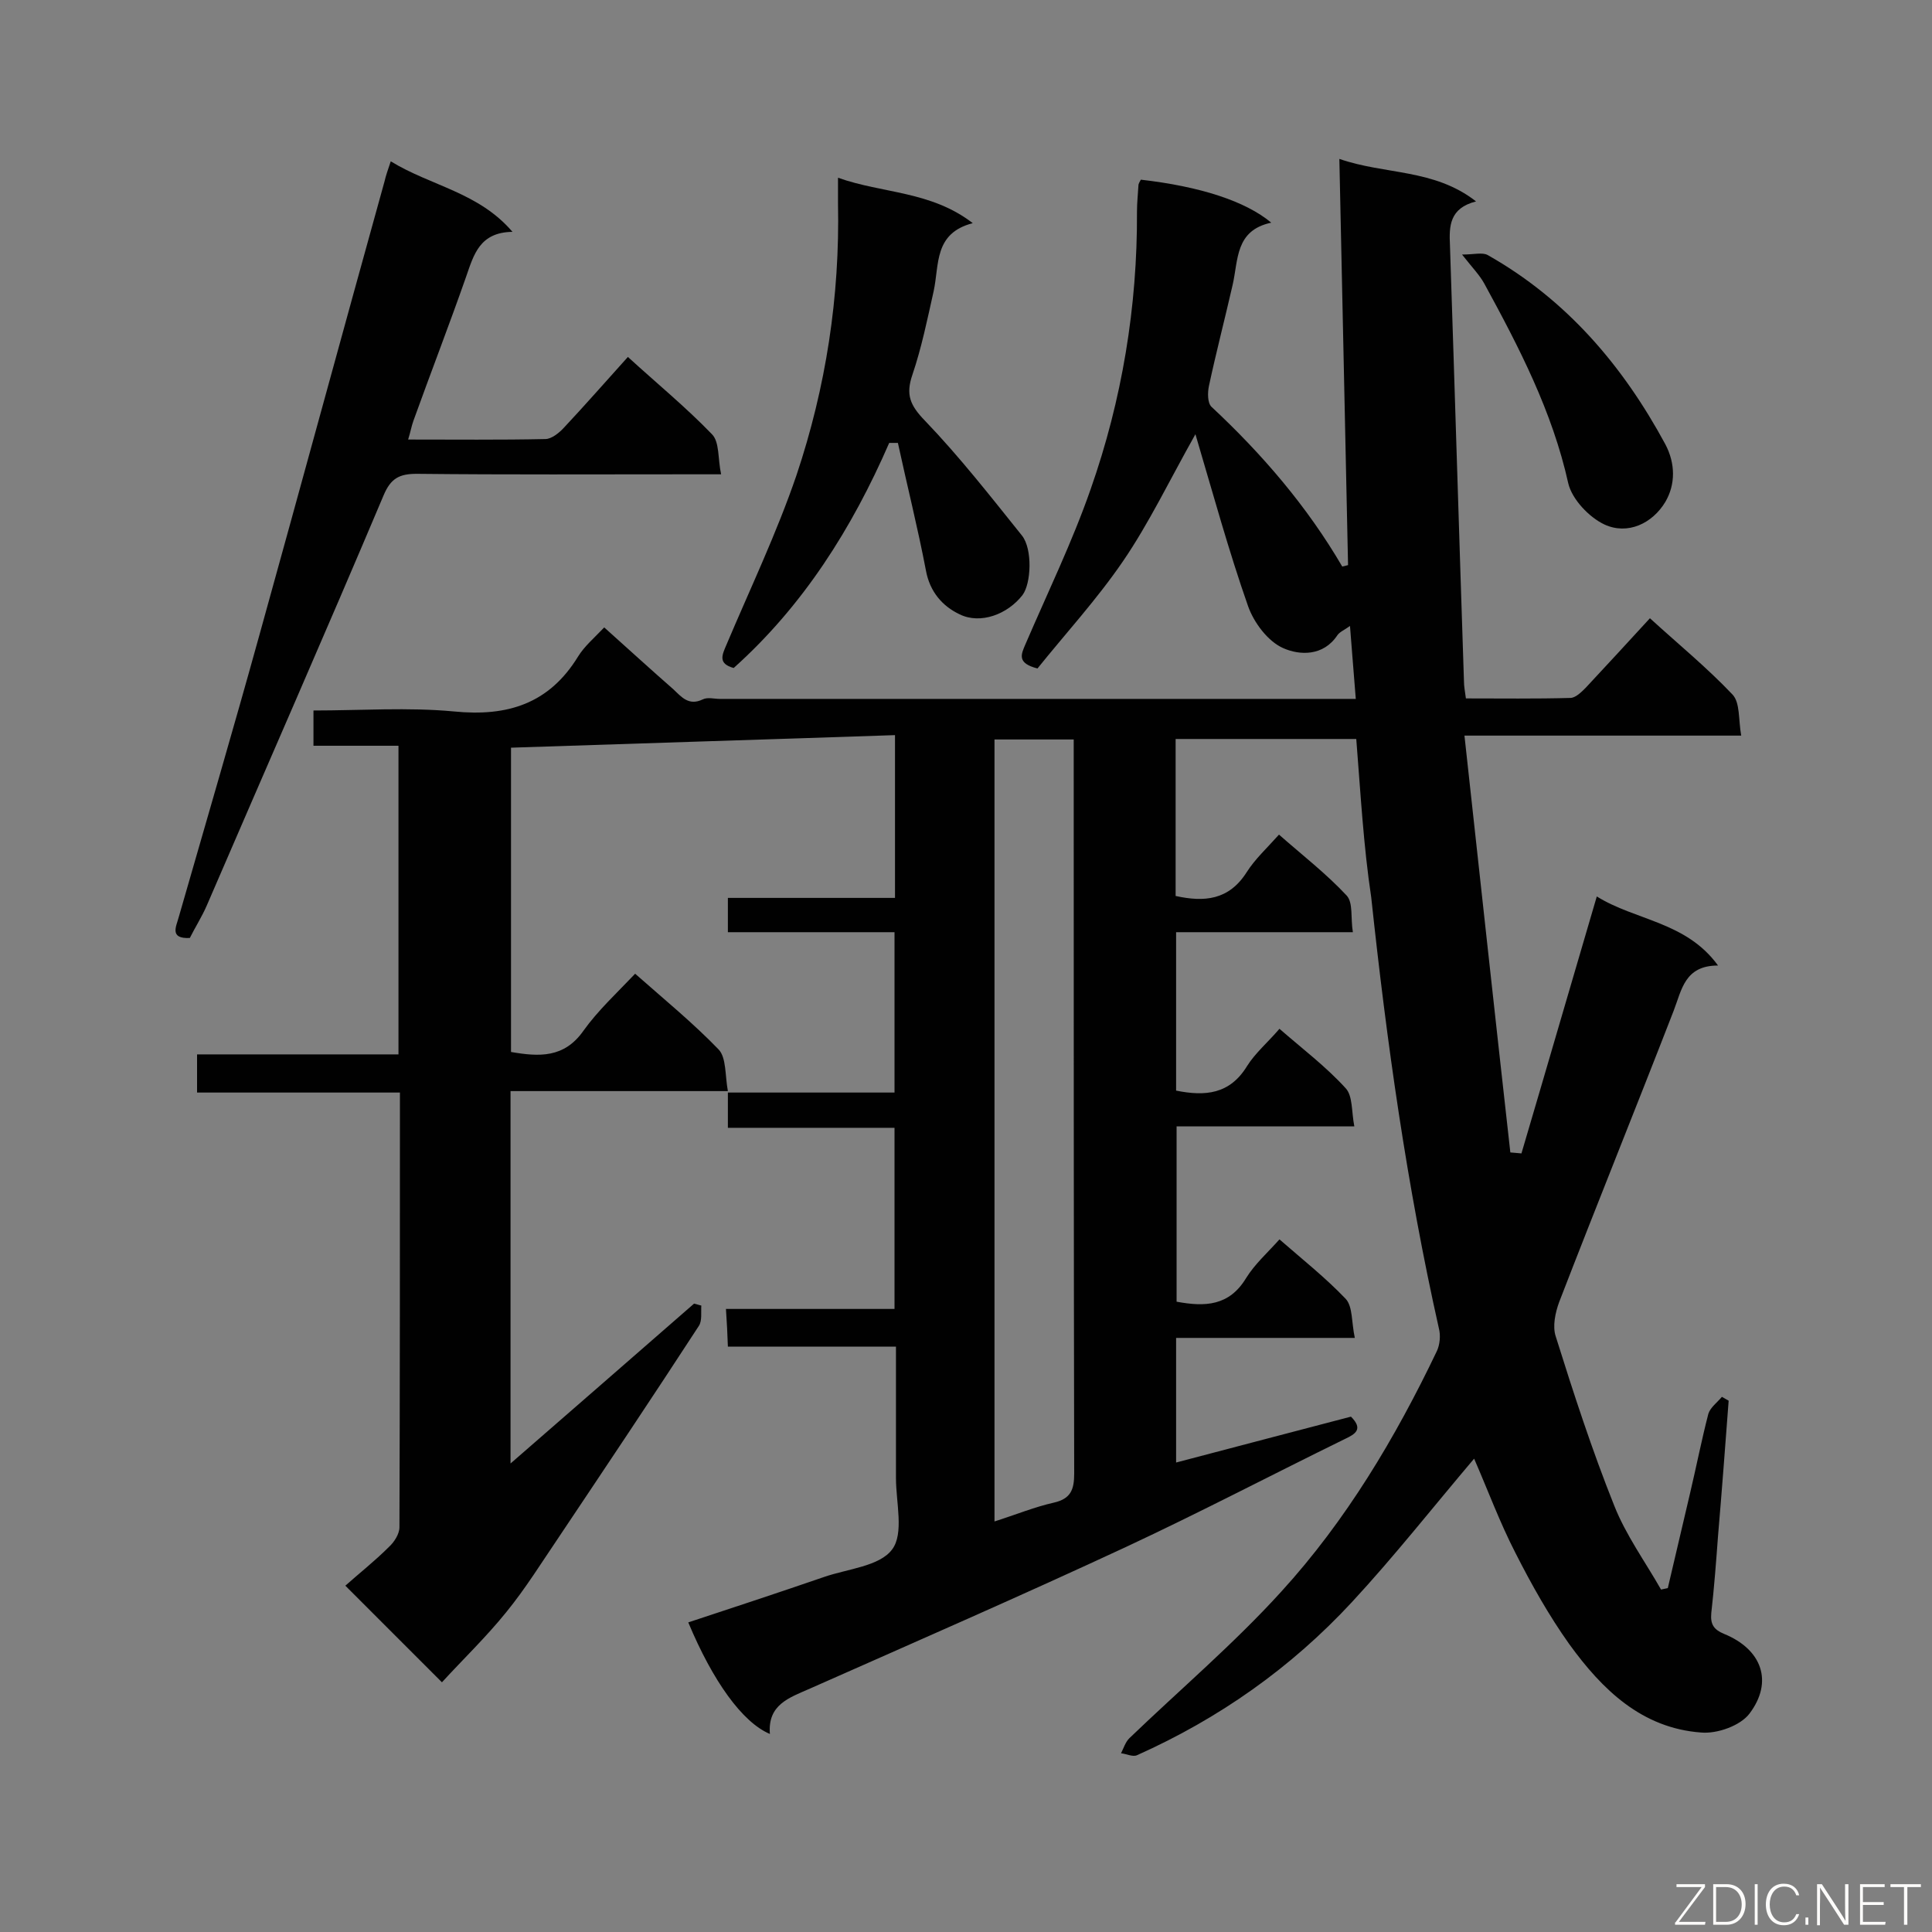 <svg enable-background="new 0 0 400 400" viewBox="0 0 400 400" xmlns="http://www.w3.org/2000/svg"><rect x="0" y="0" width="400" height="400" fill="#808080" stroke="none"/><path d="m280.8 153c-12.6 0-24.8 0-37.4 0v32.5c5.9 1.3 11 .9 14.7-4.9 1.7-2.7 4.2-5 6.7-7.8 4.9 4.3 9.8 8.1 14 12.6 1.4 1.5.8 4.7 1.3 7.6-12.5 0-24.4 0-36.6 0v32.8c6 1.2 11.1.8 14.7-5.1 1.7-2.7 4.3-4.9 6.7-7.7 4.7 4.1 9.6 7.8 13.7 12.3 1.5 1.6 1.2 4.9 1.8 7.9-12.7 0-24.6 0-36.8 0v36.3c5.9 1.1 10.9.9 14.4-4.9 1.8-2.9 4.4-5.2 6.9-8 4.7 4.1 9.5 7.9 13.7 12.3 1.5 1.6 1.2 4.9 1.9 8.1-12.8 0-24.8 0-37 0v25.8c12.2-3.2 24.3-6.4 36.2-9.5 2.6 2.6.9 3.6-1.2 4.6-15.1 7.4-30 15.2-45.2 22.3-21.7 10.1-43.7 19.7-65.6 29.4-4.3 1.9-8.8 3.3-8.3 9.4-5.7-2.4-11.8-10.9-16.9-23.1 9.4-3.1 18.8-6.2 28.1-9.4 4.9-1.7 11.5-2.2 14.1-5.7 2.5-3.3.8-9.7.8-14.8 0-8.9 0-17.8 0-27.2-11.7 0-23 0-34.8 0-.1-2.7-.2-5-.4-7.8h34.9c0-12.6 0-24.8 0-37.5-11.4 0-22.8 0-34.5 0 0-2.7 0-4.8 0-7.3h34.5c0-11.1 0-21.9 0-33.2-11.5 0-22.9 0-34.5 0 0-2.6 0-4.6 0-7.1h34.6c0-11.1 0-21.8 0-33.7-26.4.9-52.8 1.7-79.5 2.6v63c5.8 1 11 1.3 15-4.4 3-4.2 6.9-7.8 10.7-11.8 6 5.3 12 10.2 17.3 15.7 1.6 1.7 1.3 5.4 1.9 8.6-15.5 0-30.1 0-45 0v77.1c13-11.3 25.5-22.2 38-33.1.5.1 1 .3 1.5.4-.1 1.4.2 3.1-.5 4.2-9.5 14.6-19.2 29.1-28.9 43.6-3.6 5.3-7 10.8-11 15.7-4.2 5.2-9 9.8-13.3 14.5-6.9-6.9-13-13-20-20 2.8-2.5 6.1-5.1 9-8 1.1-1 2.2-2.7 2.2-4.1.1-29.8.1-59.7.1-90-14 0-27.8 0-42 0 0-2.7 0-5 0-7.9h41.7c0-21.5 0-42.5 0-63.9-5.8 0-11.5 0-17.6 0 0-2.6 0-4.7 0-7.3 9.8 0 19.6-.7 29.1.2 11.1 1.1 19.7-1.6 25.7-11.4 1.3-2.1 3.3-3.8 5.4-6 4.8 4.3 9.5 8.6 14.3 12.8 1.7 1.6 3.2 3.5 6.1 2.1 1-.5 2.4-.1 3.5-.1h125.8 5.9c-.4-5.2-.8-9.8-1.2-15.1-1.1.8-2.1 1.2-2.6 1.9-2.9 4.4-7.8 4.2-11.2 2.7-3.2-1.4-6.1-5.3-7.3-8.7-4-11.4-7.2-23.1-10.9-35.6-5.4 9.6-9.6 18.4-15 26.3s-12 15.1-17.7 22.2c-4.3-1.1-3.4-2.9-2.5-5 4.6-10.7 9.7-21.2 13.5-32.1 6.5-18.5 9.7-37.8 9.6-57.5 0-1.8.2-3.6.3-5.4 0-.4.3-.8.5-1.2 12.2 1.4 21.6 4.4 27 8.9-7.5 1.6-6.8 7.7-8 12.9-1.6 7-3.4 13.9-4.9 20.9-.3 1.4-.3 3.5.5 4.3 10.5 9.8 19.8 20.6 27.1 33.1l1.2-.3c-.6-27.7-1.2-55.4-1.8-84.1 9.5 3.3 19.6 2 28.3 8.8-5.5 1.4-5.6 5.1-5.4 9.1 1 30.1 1.9 60.2 2.9 90.3 0 1 .2 2 .4 3.5 7.3 0 14.4.1 21.6-.1 1.1 0 2.3-1.2 3.2-2.1 4.4-4.7 8.7-9.4 13.3-14.4 5.8 5.3 11.8 10.2 17.1 15.8 1.6 1.7 1.2 5.2 1.8 8.5-19.2 0-37.6 0-57.3 0 3.2 29.2 6.3 57.8 9.5 86.3.8.1 1.5.1 2.3.2 5.2-17.6 10.3-35.2 15.6-53.2 8 5 18.5 5.2 25.1 14.3-6.9 0-7.5 5-9.2 9.4-7.8 20.1-15.9 40.1-23.7 60.3-.8 2.2-1.4 5-.7 7.1 3.7 11.8 7.5 23.5 12.1 35 2.4 6.1 6.4 11.6 9.7 17.4.5-.1.9-.2 1.4-.3 1.5-6.5 3.1-13.1 4.6-19.6 1.3-5.5 2.4-11.1 3.8-16.5.4-1.3 1.9-2.4 2.8-3.5.5.3.9.5 1.4.8-.7 9.3-1.4 18.6-2.2 28-.4 5.4-.8 10.7-1.4 16-.2 2.3.5 3.4 2.7 4.3 7.8 3.2 10.2 9.9 5.2 16.5-1.9 2.5-6.7 4.2-10 3.9-12.3-.9-20.5-8.9-27.3-18.3-4.2-5.9-7.8-12.3-11.1-18.8-3.3-6.4-5.8-13.2-8.6-19.6-8.4 9.9-16.5 20.2-25.3 29.7-12.6 13.6-27.5 24.1-44.5 31.7-.9.4-2.2-.3-3.3-.4.5-1 .9-2.3 1.7-3.1 10.5-10.1 21.7-19.6 31.5-30.4 13.4-14.7 23.6-31.8 32.2-49.8.6-1.3.8-3.2.4-4.7-6.6-29.4-10.8-59.2-14-89.2-1.6-10.6-2.2-21.5-3.1-32.8zm-74.9 162c4.4-1.4 8.3-3 12.3-3.9 3.5-.8 4.2-2.7 4.2-6-.1-49.1-.1-98.2-.1-147.3 0-1.6 0-3.1 0-4.7-5.9 0-11.1 0-16.4 0z" fill="#010101"/><path d="m80.9 33.4c8.3 5.1 18.2 6.4 25.2 14.6-6.8.1-8 4.7-9.6 9.3-3.5 10-7.3 19.8-10.9 29.8-.4 1.1-.6 2.3-1.1 3.9 9.7 0 19 .1 28.4-.1 1.3 0 2.9-1.3 3.9-2.4 4.4-4.7 8.6-9.5 13.2-14.6 5.9 5.4 12 10.4 17.4 16 1.6 1.6 1.2 5.1 1.9 8.3-3 0-5 0-7.1 0-18.6 0-37.3.1-55.9-.1-3.6 0-5.4.9-6.9 4.5-12 28.4-24.4 56.6-36.6 84.9-1 2.3-2.4 4.5-3.5 6.7-4.3.2-2.8-2.4-2.3-4.3 5.6-19.5 11.3-38.9 16.7-58.4 8.7-31.3 17.2-62.6 25.9-93.9.3-1.3.7-2.4 1.3-4.2z" fill="#010101"/><path d="m184.1 91.7c-7.7 17.7-17.8 33.7-32.2 46.6-3.3-.9-2.4-2.7-1.5-4.8 4.9-11.6 10.4-23.1 14.5-35.1 6.1-18.2 9-37 8.6-56.3 0-1.5 0-2.9 0-5.3 9.3 3.3 19.2 2.7 27.9 9.4-8.1 2.1-6.9 8.6-8.1 14.1-1.3 5.8-2.5 11.7-4.4 17.3-1.4 4.1-.5 6.3 2.6 9.5 7.2 7.5 13.6 15.7 20.1 23.8 2.2 2.8 1.9 9.9.1 12.3-3.1 4-8.7 6.1-13 4-3.6-1.7-6.2-4.7-7-9.1-1.7-8.9-3.9-17.6-5.8-26.4-.7 0-1.2 0-1.8 0z" fill="#010101"/><path d="m302.7 52.7c2.5 0 4.2-.5 5.3.1 16.3 9.2 28 22.9 36.8 39.2 2.1 4 2.1 8.3 0 11.9-2.7 4.5-7.8 6.9-12.6 4.7-3.2-1.5-6.7-5.2-7.5-8.5-3.3-14.9-10.2-28.2-17.4-41.4-1-1.8-2.4-3.2-4.6-6z" fill="#010101"/><g fill="#fcfbfa"><path d="m346.9 398 5.4-7.3h-5.2v-.6h5.9v.6l-5.4 7.2h5.5l-.1.6h-6.2v-.5z"/><path d="m354.7 390.1h2.8c2.3 0 3.9 1.6 3.9 4.1s-1.6 4.3-3.9 4.3h-2.8zm.6 7.8h2c2.2 0 3.3-1.6 3.3-3.6 0-1.8-1-3.6-3.3-3.6h-2z"/><path d="m363.9 390.1v8.4h-.6v-8.4z"/><path d="m372.5 396.3c-.4 1.3-1.4 2.3-3.2 2.3-2.4 0-3.7-1.9-3.7-4.3 0-2.3 1.2-4.3 3.7-4.3 1.8 0 2.9 1 3.2 2.4h-.6c-.4-1.1-1.1-1.8-2.5-1.8-2.1 0-3 1.9-3 3.7s.9 3.7 3 3.7c1.4 0 2.1-.7 2.5-1.7z"/><path d="m373.8 398.5v-1.5h.6v1.5z"/><path d="m376.2 398.5v-8.4h1c1.3 2 4.4 6.7 4.9 7.6-.1-1.2-.1-2.4-.1-3.8v-3.8h.7v8.4h-.9c-1.2-1.9-4.4-6.8-5-7.7.1 1.1 0 2.3 0 3.9v3.9h-.6z"/><path d="m390 394.4h-4.3v3.5h4.7l-.1.6h-5.2v-8.4h5.1v.6h-4.5v3.1h4.3z"/><path d="m394.2 390.7h-2.8v-.6h6.3v.6h-2.8v7.8h-.7z"/></g></svg>